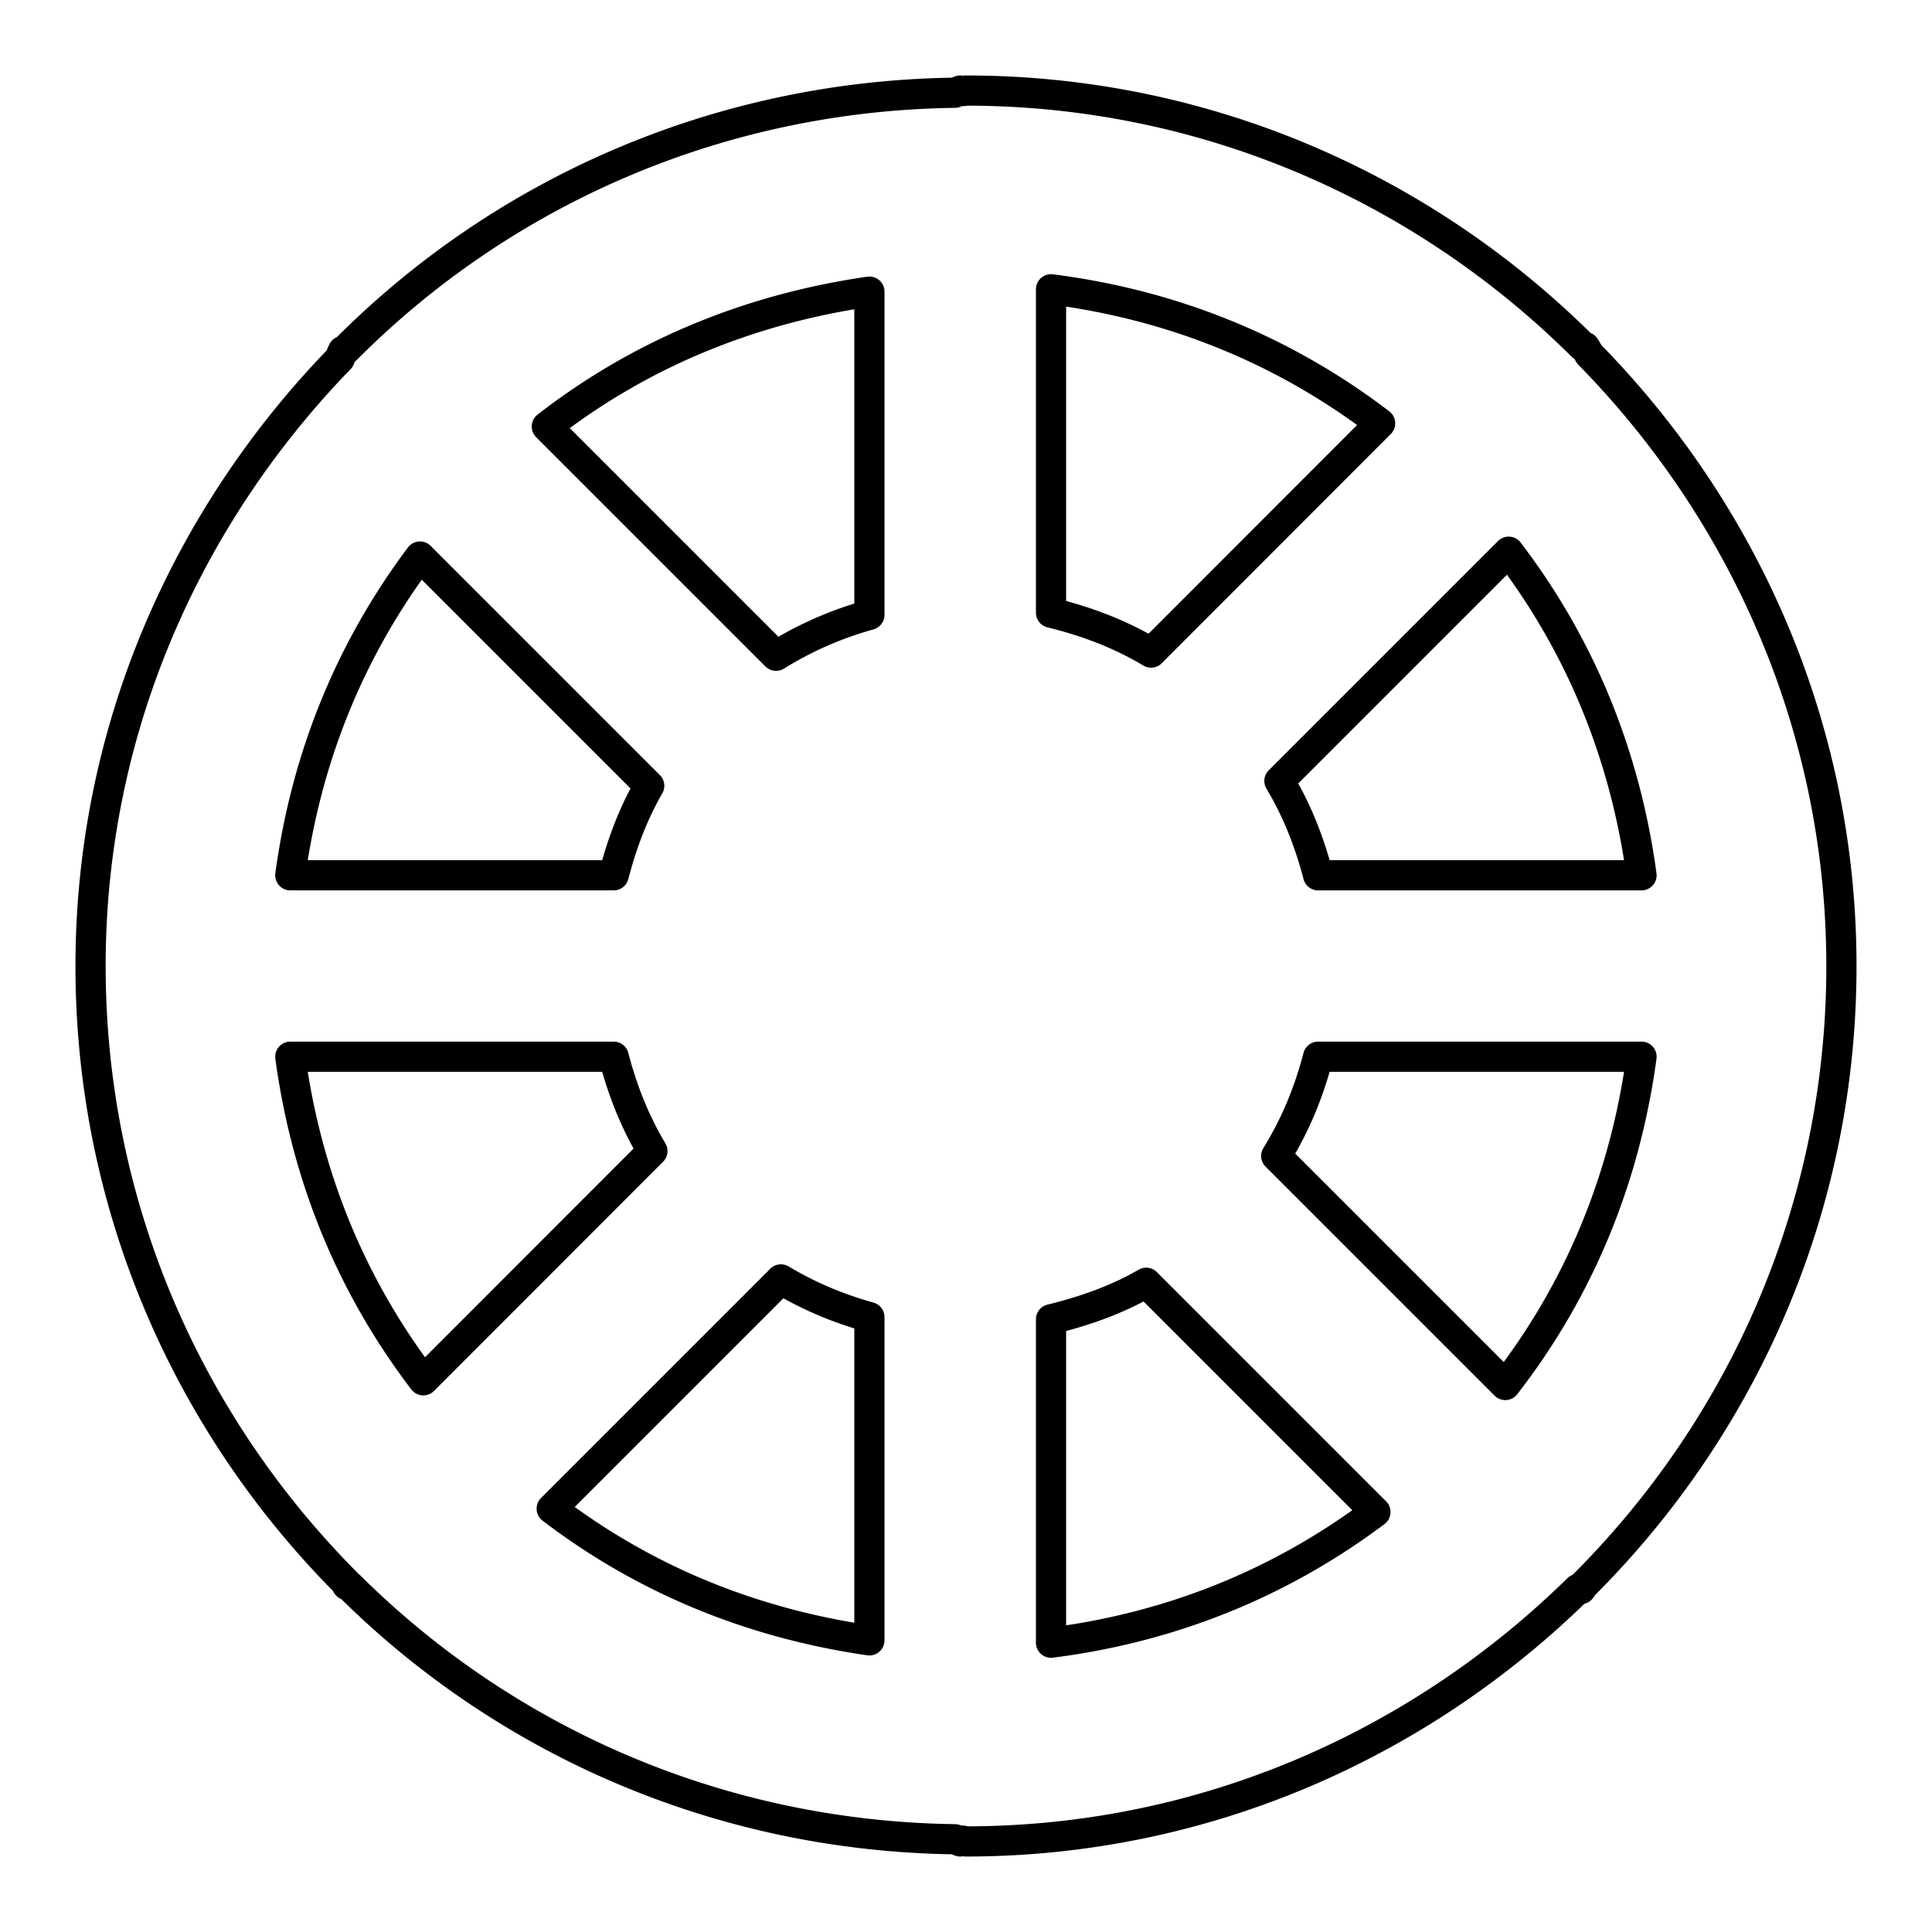 <?xml version="1.0" encoding="UTF-8" standalone="no"?>
<!-- Created with Inkscape (http://www.inkscape.org/) -->

<svg
   width="512"
   height="512"
   viewBox="0 0 135.467 135.467"
   version="1.1"
   id="svg1"
   xml:space="preserve"
   xmlns="http://www.w3.org/2000/svg"
   xmlns:svg="http://www.w3.org/2000/svg"><defs
     id="defs1" /><g
     id="layer1"><path
       style="fill:none;fill-rule:evenodd;stroke:#000000;stroke-width:2.117;stroke-linecap:round;stroke-linejoin:round;stroke-dasharray:none;stroke-opacity:1;paint-order:markers stroke fill"
       d="m 67.328,6.35 a 6.366,6.366 0 0 0 -0.376,0.153 c -16.66,0.22 -31.771,7.002 -42.72,18.023 a 6.366,6.366 0 0 0 -0.188,0.082 6.366,6.366 0 0 0 -0.223,0.54 C 13.095,36.208 6.35,51.167 6.35,67.739 c 0,16.852 6.858,32.117 17.906,43.225 a 6.366,6.366 0 0 0 0.07,0.176 6.366,6.366 0 0 0 0.2,0.082 c 10.924,10.85 25.914,17.523 42.426,17.741 a 6.366,6.366 0 0 0 0.376,0.153 6.366,6.366 0 0 0 0.129,-0.059 c 0.096,4.4e-4 0.174,0.059 0.27,0.059 16.709,0 31.824,-6.811 42.908,-17.694 a 6.366,6.366 0 0 0 0.211,0 6.366,6.366 0 0 0 0.176,-0.258 c 11.16,-11.123 18.094,-26.476 18.094,-43.425 0,-16.709 -6.811,-31.824 -17.694,-42.908 a 6.366,6.366 0 0 0 -0.294,-0.505 6.366,6.366 0 0 0 -0.2,-0.082 C 99.824,13.214 84.564,6.35 67.727,6.35 c -0.07,6e-6 -0.129,0.035 -0.2,0.035 a 6.366,6.366 0 0 0 -0.2,-0.035 z m 6.368,13.934 c 8.699,1.107 16.452,4.344 23.075,9.399 L 80.71,45.757 C 78.529,44.454 76.222,43.58 73.696,42.96 Z M 60.96,20.449 v 22.664 c -2.367,0.661 -4.496,1.601 -6.544,2.867 L 38.343,29.907 C 44.821,24.875 52.439,21.681 60.96,20.449 Z m 44.823,18.235 c 4.975,6.518 8.157,14.149 9.317,22.688 H 92.424 c -0.624,-2.381 -1.48,-4.546 -2.714,-6.615 z M 29.449,39.024 45.522,55.097 c -1.133,1.97 -1.903,4.029 -2.491,6.274 H 20.355 c 1.141,-8.397 4.255,-15.894 9.094,-22.347 z m -9.094,35.071 h 22.676 c 0.623,2.382 1.48,4.546 2.714,6.615 l -16.061,16.073 c -4.978,-6.521 -8.169,-14.144 -9.329,-22.688 z m 72.069,0 h 22.676 c -1.178,8.682 -4.44,16.433 -9.552,23.017 L 89.487,81.051 c 1.338,-2.165 2.278,-4.438 2.937,-6.955 z m -37.668,15.615 c 1.952,1.165 3.971,2.02 6.204,2.644 v 22.664 c -8.379,-1.212 -15.863,-4.339 -22.276,-9.235 z m 25.613,0.235 16.073,16.073 c -6.558,4.92 -14.188,8.075 -22.746,9.164 V 92.506 c 2.388,-0.586 4.59,-1.362 6.674,-2.561 z"
       id="path6" /></g></svg>
